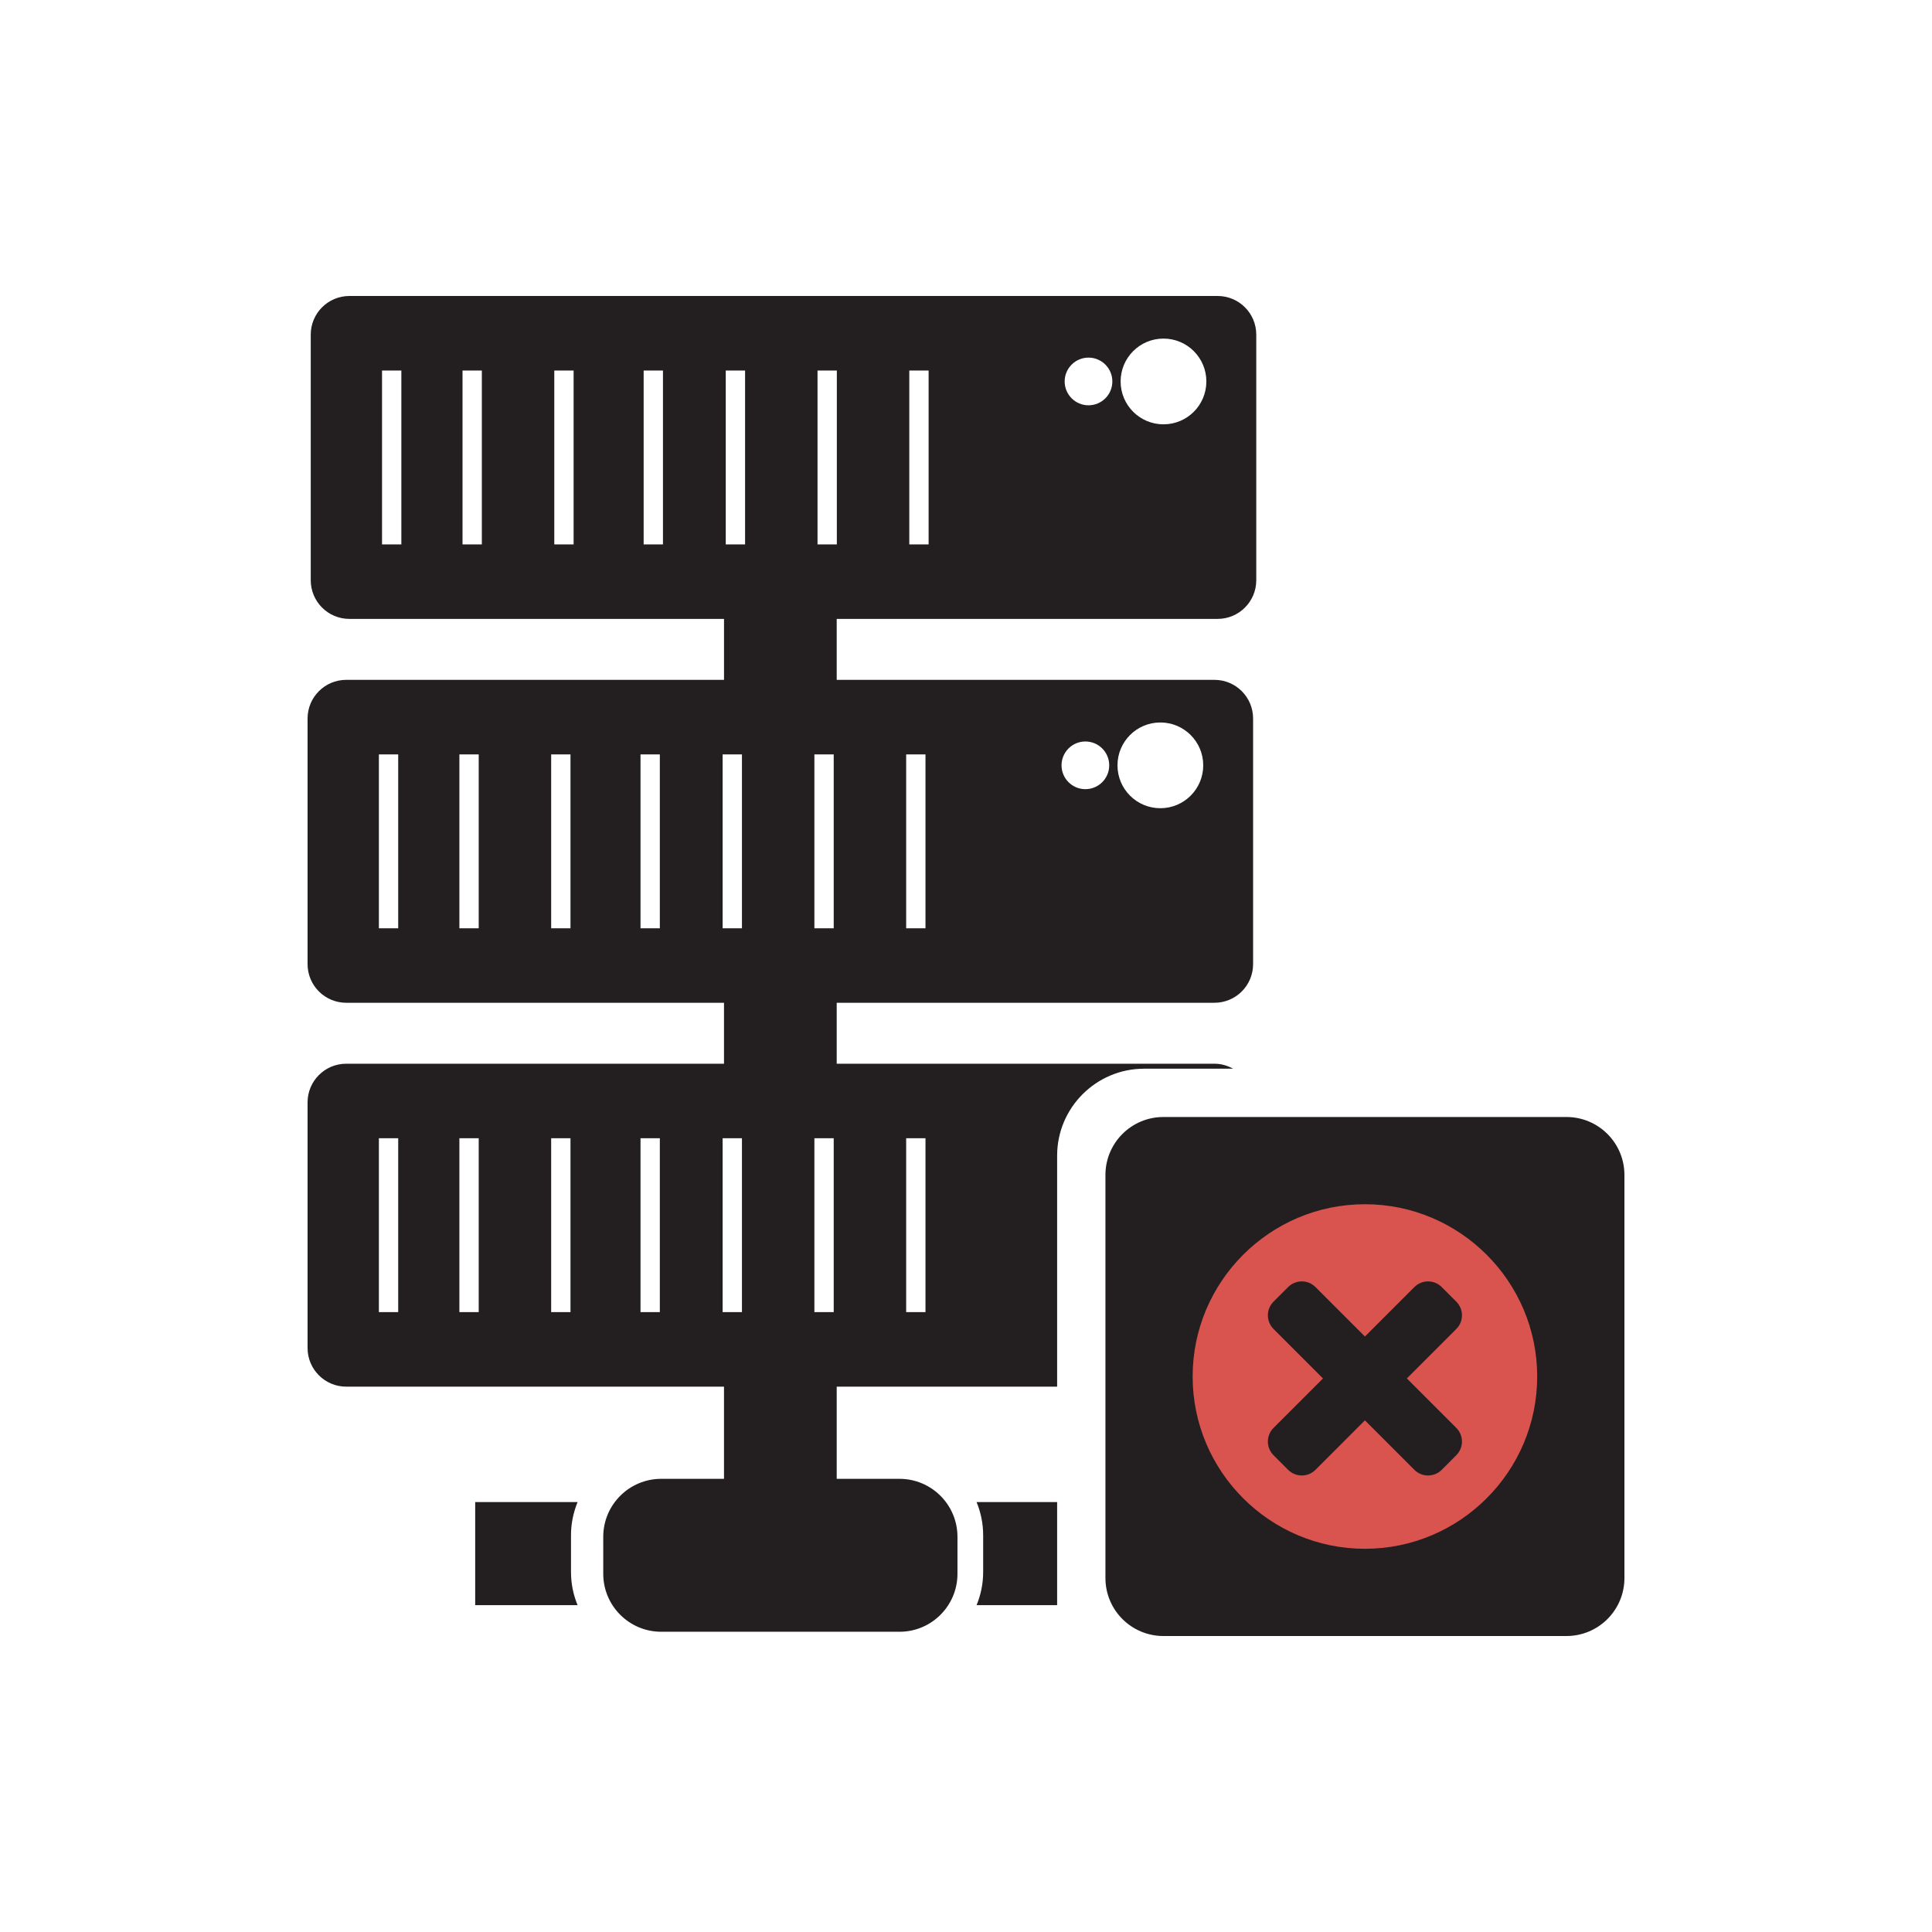 <?xml version="1.0" ?><!DOCTYPE svg  PUBLIC '-//W3C//DTD SVG 1.0//EN'  'http://www.w3.org/TR/2001/REC-SVG-20010904/DTD/svg10.dtd'>
<svg enable-background="new 0 0 100 100" height="100px" id="Layer_1" version="1.0" viewBox="0 0 100 100" width="100px" xml:space="preserve" xmlns="http://www.w3.org/2000/svg" xmlns:xlink="http://www.w3.org/1999/xlink">
    <g><circle cx="70.6" cy="71.2" r="9.2" fill="#d9534f"/>
        <g><g><g><path d="M46.558,76.544h-3.25v-4.771h11.409V59.816c0-2.481,2.019-4.5,4.5-4.5h4.608      c-0.287-0.159-0.613-0.258-0.965-0.258H43.308v-3.155H62.86c1.105,0,2-0.896,2-2V37.189c0-1.104-0.895-2-2-2H43.308v-3.155      h19.716c1.104,0,2-0.896,2-2V17.32c0-1.104-0.896-2-2-2h-44.94c-1.105,0-2,0.896-2,2v12.714c0,1.104,0.895,2,2,2h19.391v3.155      H17.92c-1.104,0-2,0.896-2,2v12.714c0,1.104,0.896,2,2,2h19.554v3.155H17.92c-1.104,0-2,0.896-2,2v12.715c0,1.104,0.896,2,2,2      h19.554v4.771h-3.25c-1.656,0-3,1.344-3,3v1.916c0,1.657,1.344,3,3,3h12.334c1.656,0,3-1.343,3-3v-1.916      C49.558,77.888,48.214,76.544,46.558,76.544z M46.903,58.916h1v9h-1V58.916z M60.06,37.395c1.225,0,2.219,0.993,2.219,2.219      s-0.994,2.219-2.219,2.219c-1.227,0-2.219-0.993-2.219-2.219S58.833,37.395,60.06,37.395z M56.179,38.379      c0.682,0,1.234,0.553,1.234,1.234s-0.553,1.234-1.234,1.234s-1.234-0.553-1.234-1.234S55.497,38.379,56.179,38.379z       M46.903,39.047h1v9h-1V39.047z M20.774,28.178h-1v-9h1V28.178z M24.94,28.178h-1v-9h1V28.178z M29.69,28.178h-1v-9h1V28.178z       M34.315,28.178h-1v-9h1V28.178z M60.222,17.525c1.226,0,2.219,0.993,2.219,2.219s-0.993,2.219-2.219,2.219      s-2.219-0.993-2.219-2.219S58.996,17.525,60.222,17.525z M56.341,18.51c0.682,0,1.234,0.553,1.234,1.234      s-0.553,1.234-1.234,1.234s-1.234-0.553-1.234-1.234S55.659,18.51,56.341,18.51z M47.065,19.178h1v9h-1V19.178z M42.315,19.178      h1v9h-1V19.178z M20.611,48.047h-1v-9h1V48.047z M24.778,48.047h-1v-9h1V48.047z M29.528,48.047h-1v-9h1V48.047z M34.153,48.047      h-1v-9h1V48.047z M20.611,67.916h-1v-9h1V67.916z M24.778,67.916h-1v-9h1V67.916z M29.528,67.916h-1v-9h1V67.916z       M34.153,67.916h-1v-9h1V67.916z M38.403,67.916h-1v-9h1V67.916z M38.403,48.047h-1v-9h1V48.047z M38.565,28.178h-1v-9h1V28.178      z M43.153,67.916h-1v-9h1V67.916z M43.153,48.047h-1v-9h1V48.047z" fill="#231F20"/><path d="M29.896,77.748h-5.3v5.334h5.3c-0.218-0.527-0.341-1.104-0.341-1.709v-1.916      C29.556,78.852,29.679,78.276,29.896,77.748z" fill="#231F20"/><path d="M50.547,77.748c0.218,0.528,0.341,1.104,0.341,1.709v1.916c0,0.605-0.123,1.182-0.341,1.709h4.17v-5.334      H50.547z" fill="#231F20"/></g><g><path d="M81.08,57.816H60.217c-1.657,0-3,1.343-3,3V81.68c0,1.657,1.343,3,3,3H81.08c1.657,0,3-1.343,3-3V60.816      C84.08,59.159,82.737,57.816,81.08,57.816z M70.648,80.165c-4.917,0-8.917-4-8.917-8.917c0-4.916,4-8.917,8.917-8.917      s8.917,4.001,8.917,8.917C79.565,76.165,75.565,80.165,70.648,80.165z" fill="#231F20"/></g></g><path d="M73.208,66.618l-2.56,2.56l-2.56-2.56c-0.391-0.391-1.023-0.391-1.415,0l-0.755,0.755    c-0.39,0.391-0.391,1.023,0,1.415l2.56,2.56l-2.56,2.56c-0.391,0.391-0.39,1.024,0,1.414l0.755,0.756    c0.391,0.391,1.023,0.391,1.415,0l2.56-2.561l2.56,2.561c0.391,0.391,1.024,0.39,1.415,0l0.755-0.756    c0.391-0.391,0.391-1.023,0-1.414l-2.56-2.56l2.56-2.56c0.391-0.392,0.391-1.023,0-1.415l-0.755-0.755    C74.232,66.228,73.599,66.228,73.208,66.618z" fill="#231F20"/></g></g></svg>